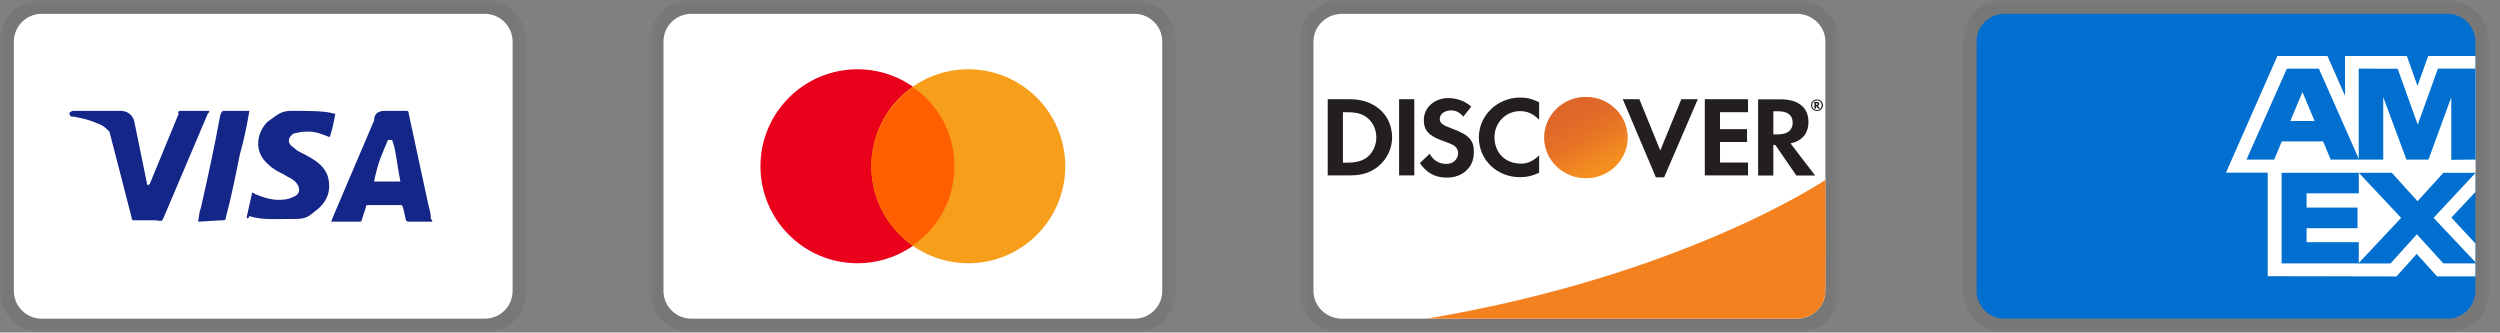 <svg width="203" height="27" viewBox="0 0 203 27" fill="none" xmlns="http://www.w3.org/2000/svg">
<rect x="0" y="0" width="203" height="27" fill="#808080" stroke="none"/>
<g clip-path="url(#clip0_33_29)">
<mask id="mask0_33_29" style="mask-type:luminance" maskUnits="userSpaceOnUse" x="0" y="0" width="43" height="27">
<path d="M42.75 0H0V27H42.75V0Z" fill="white"/>
</mask>
<g mask="url(#mask0_33_29)">
<path opacity="0.07" d="M39.375 0H3.375C1.462 0 0 1.462 0 3.375V23.625C0 25.538 1.575 27 3.375 27H39.375C41.288 27 42.75 25.538 42.75 23.625V3.375C42.75 1.462 41.175 0 39.375 0Z" fill="black"/>
<path d="M39.375 1.125C40.612 1.125 41.625 2.138 41.625 3.375V23.625C41.625 24.863 40.612 25.875 39.375 25.875H3.375C2.138 25.875 1.125 24.863 1.125 23.625V3.375C1.125 2.138 2.138 1.125 3.375 1.125H39.375Z" fill="white"/>
<path d="M31.837 11.363H31.5C31.05 12.488 30.712 13.05 30.375 14.738H32.513C32.175 13.05 32.175 12.262 31.837 11.363ZM35.1 18H33.188C33.075 18 33.075 18 32.962 17.887L32.737 16.875L32.625 16.65H29.925C29.812 16.65 29.7 16.65 29.7 16.875L29.363 17.887C29.363 18 29.25 18 29.25 18H26.887L27.113 17.438L30.375 9.787C30.375 9.225 30.712 9 31.275 9H32.962C33.075 9 33.188 9 33.188 9.225L34.763 16.538C34.875 16.988 34.987 17.325 34.987 17.775C35.1 17.887 35.1 17.887 35.1 18ZM20.025 17.663L20.475 15.637C20.587 15.637 20.7 15.75 20.7 15.75C21.488 16.087 22.275 16.312 23.062 16.2C23.288 16.2 23.625 16.087 23.85 15.975C24.413 15.75 24.413 15.188 23.962 14.738C23.738 14.512 23.4 14.4 23.062 14.175C22.613 13.95 22.163 13.725 21.825 13.387C20.475 12.262 20.925 10.688 21.712 9.9C22.387 9.45 22.725 9 23.625 9C24.975 9 26.438 9 27.113 9.225H27.225C27.113 9.9 27 10.463 26.775 11.137C26.212 10.912 25.65 10.688 25.087 10.688C24.75 10.688 24.413 10.688 24.075 10.8C23.85 10.8 23.738 10.912 23.625 11.025C23.4 11.25 23.4 11.588 23.625 11.812L24.188 12.262C24.637 12.488 25.087 12.713 25.425 12.938C25.988 13.275 26.55 13.838 26.663 14.512C26.887 15.525 26.55 16.425 25.65 17.1C25.087 17.55 24.863 17.775 24.075 17.775C22.5 17.775 21.262 17.887 20.25 17.55C20.137 17.775 20.137 17.775 20.025 17.663ZM16.087 18C16.2 17.212 16.2 17.212 16.312 16.875C16.875 14.4 17.438 11.812 17.887 9.338C18 9.113 18 9 18.225 9H20.25C20.025 10.35 19.8 11.363 19.462 12.6C19.125 14.287 18.788 15.975 18.337 17.663C18.337 17.887 18.225 17.887 18 17.887M5.625 9.225C5.625 9.113 5.85 9 5.963 9H9.787C10.35 9 10.8 9.338 10.912 9.9L11.925 14.85C11.925 14.963 11.925 14.963 12.037 15.075C12.037 14.963 12.15 14.963 12.15 14.963L14.512 9.225C14.4 9.113 14.512 9 14.625 9H16.988C16.988 9.113 16.988 9.113 16.875 9.225L13.387 17.438C13.275 17.663 13.275 17.775 13.162 17.887C13.05 18 12.825 17.887 12.6 17.887H10.912C10.8 17.887 10.688 17.887 10.688 17.663L8.887 10.688C8.662 10.463 8.325 10.125 7.875 10.012C7.2 9.675 5.963 9.45 5.737 9.45L5.625 9.225Z" fill="#142688"/>
</g>
<mask id="mask1_33_29" style="mask-type:luminance" maskUnits="userSpaceOnUse" x="52" y="0" width="44" height="27">
<path d="M95.5 0H52.75V27H95.5V0Z" fill="white"/>
</mask>
<g mask="url(#mask1_33_29)">
<path opacity="0.07" d="M92.125 0H56.125C54.212 0 52.75 1.462 52.75 3.375V23.625C52.75 25.538 54.325 27 56.125 27H92.125C94.037 27 95.5 25.538 95.5 23.625V3.375C95.5 1.462 93.925 0 92.125 0Z" fill="black"/>
<path d="M92.125 1.125C93.362 1.125 94.375 2.138 94.375 3.375V23.625C94.375 24.863 93.362 25.875 92.125 25.875H56.125C54.888 25.875 53.875 24.863 53.875 23.625V3.375C53.875 2.138 54.888 1.125 56.125 1.125H92.125Z" fill="white"/>
<path d="M69.625 21.375C73.974 21.375 77.5 17.849 77.5 13.5C77.5 9.151 73.974 5.625 69.625 5.625C65.276 5.625 61.75 9.151 61.75 13.5C61.75 17.849 65.276 21.375 69.625 21.375Z" fill="#EB001B"/>
<path d="M78.625 21.375C82.974 21.375 86.5 17.849 86.5 13.5C86.5 9.151 82.974 5.625 78.625 5.625C74.276 5.625 70.75 9.151 70.75 13.5C70.75 17.849 74.276 21.375 78.625 21.375Z" fill="#F79E1B"/>
<path d="M77.5 13.5C77.5 10.8 76.15 8.437 74.125 7.087C72.1 8.55 70.75 10.912 70.75 13.5C70.75 16.087 72.1 18.562 74.125 19.912C76.15 18.562 77.5 16.2 77.5 13.5Z" fill="#FF5F00"/>
</g>
<mask id="mask2_33_29" style="mask-type:luminance" maskUnits="userSpaceOnUse" x="105" y="0" width="45" height="27">
<path d="M149.375 0H105.5V27H149.375V0Z" fill="white"/>
</mask>
<g mask="url(#mask2_33_29)">
<path opacity="0.07" d="M145.911 0H108.964C107.001 0 105.5 1.462 105.5 3.375V23.625C105.5 25.538 107.117 27 108.964 27H145.911C147.874 27 149.375 25.538 149.375 23.625V3.375C149.375 1.462 147.758 0 145.911 0Z" fill="black"/>
<path d="M145.911 1.125C147.181 1.125 148.221 2.138 148.221 3.375V23.625C148.221 24.863 147.181 25.875 145.911 25.875H108.964C107.694 25.875 106.654 24.863 106.654 23.625V3.375C106.654 2.138 107.694 1.125 108.964 1.125H145.911Z" fill="white"/>
<path d="M109.622 8.055H107.81V14.242H109.622C110.581 14.242 111.274 14.018 111.886 13.534C112.612 12.949 113.04 12.071 113.04 11.16C113.029 9.326 111.631 8.055 109.622 8.055ZM111.077 12.713C110.684 13.05 110.188 13.207 109.379 13.207H109.045V9.113H109.379C110.177 9.113 110.662 9.248 111.077 9.608C111.504 9.979 111.758 10.553 111.758 11.149C111.758 11.745 111.504 12.341 111.077 12.713ZM113.606 8.055H114.841V14.242H113.606V8.055ZM117.866 10.429C117.127 10.159 116.908 9.979 116.908 9.653C116.908 9.259 117.3 8.966 117.831 8.966C118.2 8.966 118.513 9.113 118.824 9.473L119.47 8.651C118.939 8.201 118.305 7.965 117.601 7.965C116.48 7.965 115.615 8.73 115.615 9.743C115.615 10.598 116.019 11.036 117.173 11.441C117.658 11.61 117.901 11.723 118.028 11.79C118.27 11.947 118.397 12.172 118.397 12.431C118.397 12.938 117.993 13.309 117.439 13.309C116.85 13.309 116.377 13.016 116.087 12.488L115.291 13.241C115.857 14.062 116.55 14.422 117.485 14.422C118.766 14.422 119.678 13.59 119.678 12.386C119.702 11.385 119.275 10.935 117.866 10.429ZM120.082 11.16C120.082 12.982 121.549 14.389 123.431 14.389C123.962 14.389 124.424 14.287 124.978 14.029V12.611C124.482 13.095 124.043 13.286 123.489 13.286C122.242 13.286 121.352 12.409 121.352 11.149C121.352 9.956 122.265 9.023 123.431 9.023C124.02 9.023 124.47 9.225 124.978 9.72V8.303C124.436 8.033 123.985 7.92 123.454 7.92C121.595 7.92 120.082 9.36 120.082 11.16ZM134.815 12.217L133.118 8.055H131.768L134.458 14.4H135.127L137.864 8.055H136.524L134.815 12.217ZM138.43 14.242H141.94V13.196H139.665V11.531H141.859V10.485H139.665V9.113H141.94V8.055H138.43V14.242ZM146.846 9.889C146.846 8.73 146.027 8.066 144.595 8.066H142.759V14.254H143.994V11.768H144.156L145.865 14.254H147.389L145.391 11.644C146.327 11.453 146.846 10.834 146.846 9.889ZM144.353 10.912H143.994V9.034H144.376C145.15 9.034 145.565 9.349 145.565 9.956C145.565 10.575 145.149 10.912 144.353 10.912Z" fill="#231F20"/>
<path d="M128.777 14.467C129.674 14.467 130.535 14.12 131.17 13.502C131.805 12.883 132.161 12.045 132.161 11.17C132.161 10.296 131.805 9.457 131.17 8.839C130.535 8.22 129.674 7.873 128.777 7.873C127.88 7.873 127.019 8.22 126.383 8.839C125.749 9.457 125.392 10.296 125.392 11.17C125.392 12.045 125.749 12.883 126.383 13.502C127.019 14.12 127.88 14.467 128.777 14.467Z" fill="url(#paint0_linear_33_29)"/>
<path opacity="0.65" d="M128.777 14.467C129.674 14.467 130.535 14.12 131.17 13.502C131.805 12.883 132.161 12.045 132.161 11.17C132.161 10.296 131.805 9.457 131.17 8.839C130.535 8.22 129.674 7.873 128.777 7.873C127.88 7.873 127.019 8.22 126.383 8.839C125.749 9.457 125.392 10.296 125.392 11.17C125.392 12.045 125.749 12.883 126.383 13.502C127.019 14.12 127.88 14.467 128.777 14.467Z" fill="url(#paint1_linear_33_29)"/>
<path d="M147.723 8.444C147.723 8.332 147.644 8.275 147.517 8.275H147.331V8.815H147.47V8.602L147.631 8.815H147.793L147.609 8.59C147.677 8.579 147.723 8.523 147.723 8.444ZM147.493 8.523H147.47V8.377H147.493C147.563 8.377 147.596 8.399 147.596 8.444C147.596 8.5 147.563 8.523 147.493 8.523Z" fill="#231F20"/>
<path d="M147.539 8.073C147.273 8.073 147.054 8.287 147.054 8.545C147.054 8.804 147.273 9.018 147.539 9.018C147.804 9.018 148.024 8.804 148.024 8.545C148.024 8.287 147.804 8.073 147.539 8.073ZM147.539 8.939C147.331 8.939 147.146 8.77 147.146 8.545C147.146 8.332 147.32 8.152 147.539 8.152C147.747 8.152 147.92 8.332 147.92 8.545C147.92 8.759 147.747 8.939 147.539 8.939Z" fill="#231F20"/>
<path d="M148.221 14.607C148.221 14.607 136.778 22.357 115.863 25.875H145.91C146.52 25.875 147.104 25.64 147.537 25.222C147.969 24.804 148.214 24.236 148.22 23.643L148.247 20.245L148.221 14.607Z" fill="#F48120"/>
</g>
<mask id="mask3_33_29" style="mask-type:luminance" maskUnits="userSpaceOnUse" x="159" y="0" width="44" height="27">
<path d="M202.125 0H159.375V27H202.125V0Z" fill="white"/>
</mask>
<g mask="url(#mask3_33_29)">
<path opacity="0.07" d="M198.75 0H162.75C160.837 0 159.375 1.462 159.375 3.375V23.625C159.375 25.538 160.95 27 162.75 27H198.75C200.662 27 202.125 25.538 202.125 23.625V3.375C202.125 1.462 200.55 0 198.75 0Z" fill="black"/>
<path d="M198.75 1.125C199.987 1.125 201 2.138 201 3.375V23.625C201 24.863 199.987 25.875 198.75 25.875H162.75C161.512 25.875 160.5 24.863 160.5 23.625V3.375C160.5 2.138 161.512 1.125 162.75 1.125H198.75Z" fill="#006FCF"/>
<path d="M184.138 22.428V12.954L201 12.969V15.586L199.052 17.669L201 19.77V22.442H197.888L196.235 20.617L194.592 22.448L184.138 22.426V22.428Z" fill="white"/>
<path d="M185.265 21.388V13.997H191.533V15.699H187.294V16.856H191.432V18.53H187.294V19.666H191.533V21.388H185.265Z" fill="#006FCF"/>
<path d="M191.502 21.388L194.97 17.688L191.502 13.996H194.186L196.305 16.339L198.432 13.997H201V14.055L197.606 17.688L201 21.285V21.39H198.405L196.248 19.024L194.113 21.391H191.502V21.388Z" fill="#006FCF"/>
<path d="M184.924 4.545H188.99L190.417 7.786V4.545H195.435L196.301 6.974L197.168 4.545H201V14.019H180.75L184.924 4.545Z" fill="white"/>
<path d="M185.694 5.574L182.414 12.961H184.664L185.283 11.482H188.635L189.254 12.961H191.56L188.293 5.574H185.694ZM185.976 9.824L186.96 7.472L187.942 9.824H185.976Z" fill="#006FCF"/>
<path d="M191.529 12.96V5.572L194.691 5.584L196.32 10.125L197.958 5.573H201V12.959L199.043 12.977V7.903L197.193 12.959H195.404L193.519 7.886V12.96H191.53H191.529Z" fill="#006FCF"/>
</g>
</g>
<defs>
<linearGradient id="paint0_linear_33_29" x1="130.505" y1="13.809" x2="128.252" y2="10.189" gradientUnits="userSpaceOnUse">
<stop stop-color="#F89F20"/>
<stop offset="0.25" stop-color="#F79A20"/>
<stop offset="0.533" stop-color="#F68D20"/>
<stop offset="0.62" stop-color="#F58720"/>
<stop offset="0.723" stop-color="#F48120"/>
<stop offset="1" stop-color="#F37521"/>
</linearGradient>
<linearGradient id="paint1_linear_33_29" x1="130.138" y1="13.761" x2="126.858" y2="7.183" gradientUnits="userSpaceOnUse">
<stop stop-color="#F58720"/>
<stop offset="0.359" stop-color="#E16F27"/>
<stop offset="0.703" stop-color="#D4602C"/>
<stop offset="0.982" stop-color="#D05B2E"/>
</linearGradient>
<clipPath id="clip0_33_29">
<rect width="202.125" height="27" fill="white"/>
</clipPath>
</defs>
</svg>

